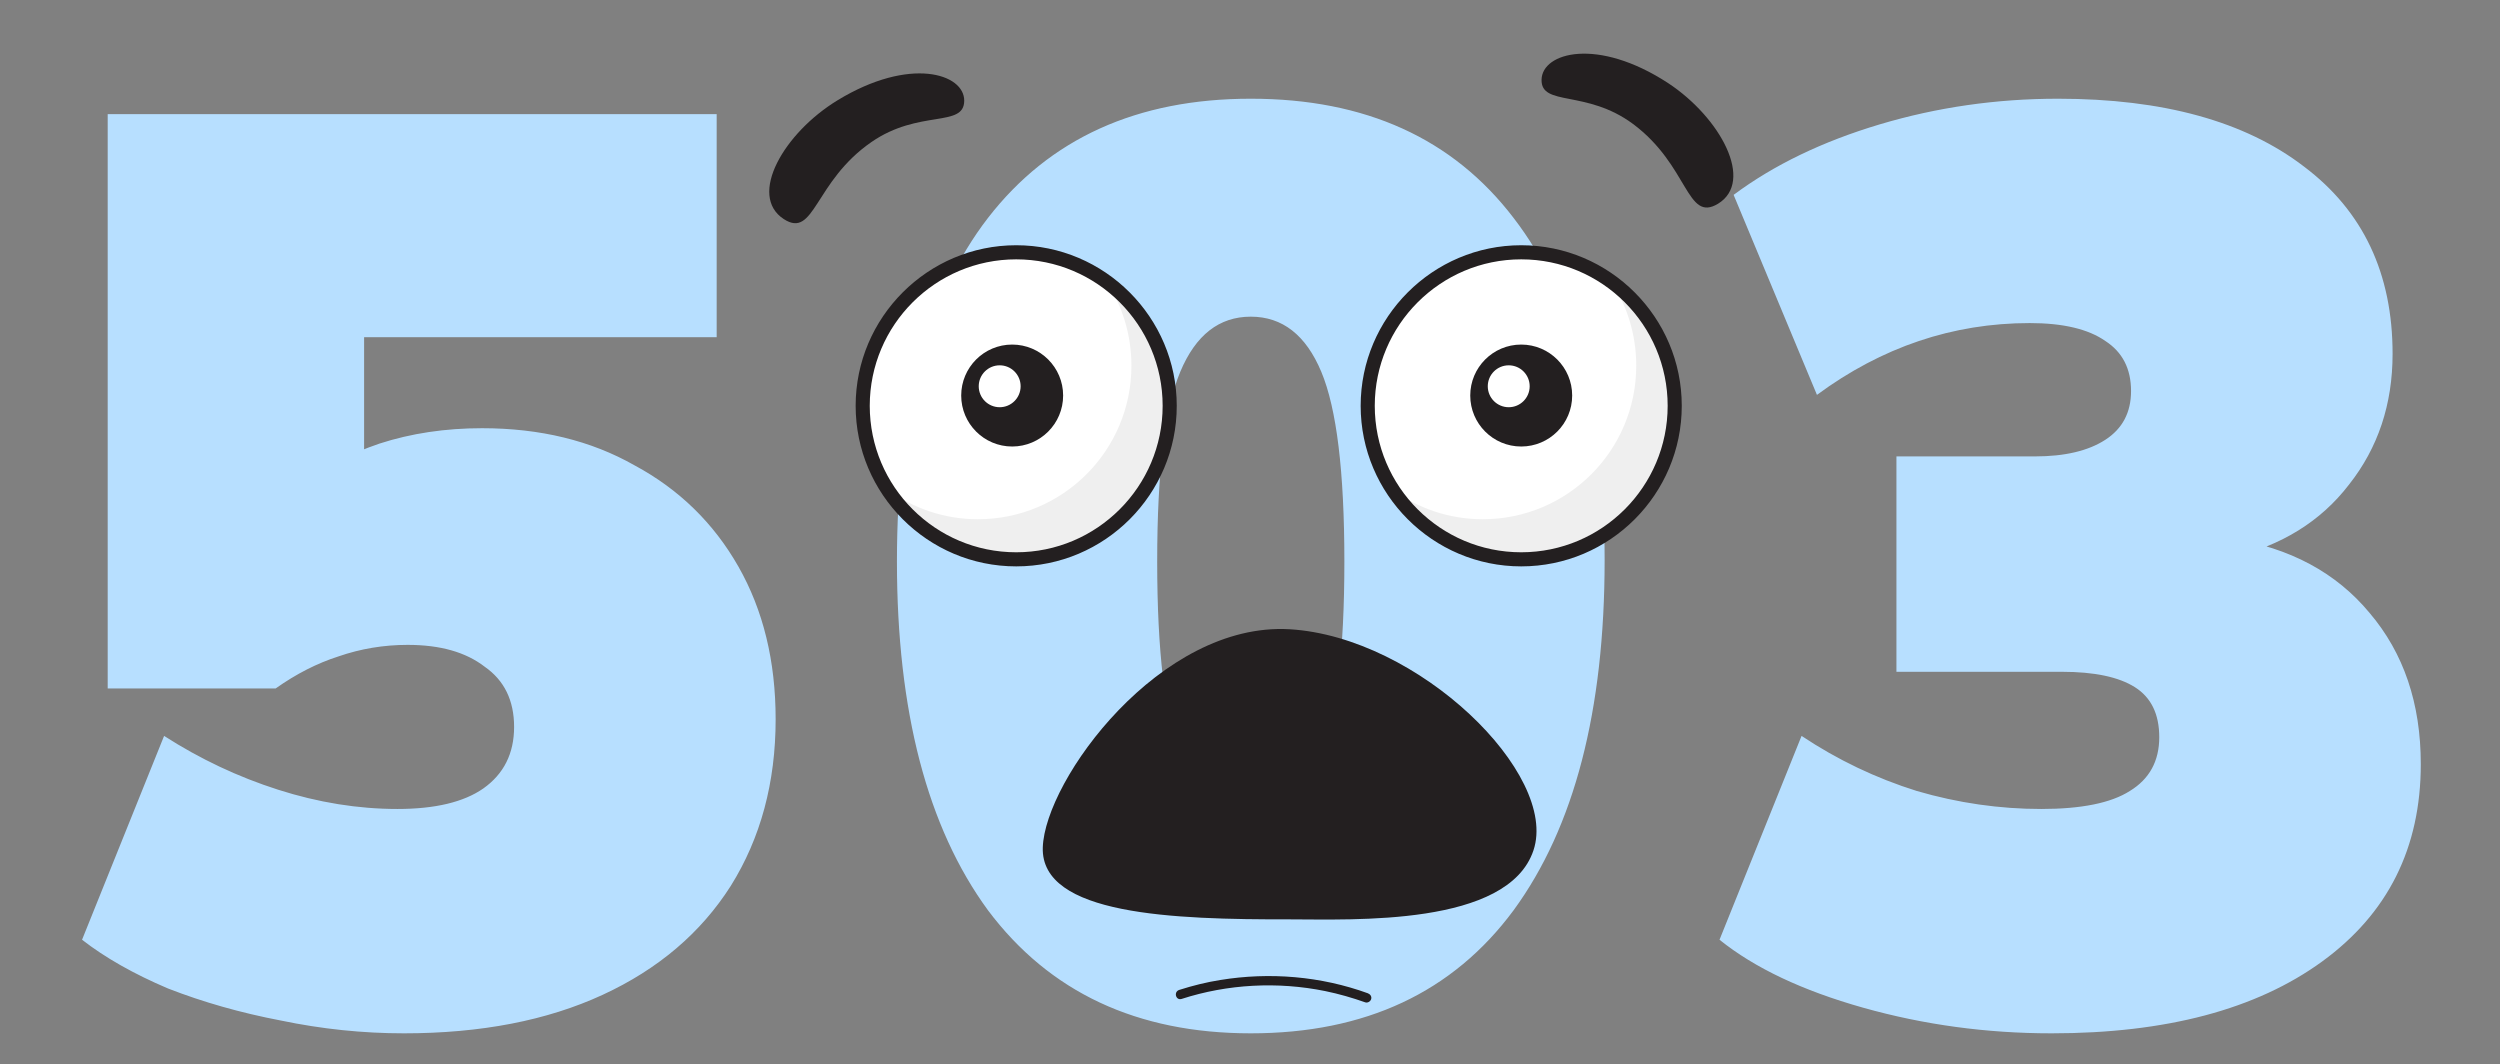 <svg width="975" height="415" viewBox="0 0 975 415" fill="none" xmlns="http://www.w3.org/2000/svg">
<rect x="0" y="0" width="975" height="415" fill="#808080" stroke="none"/>
<g clip-path="url(#clip0_1702_1037)">
<path d="M157.5 403C141.5 403 125.5 401.333 109.5 398C93.833 395 79.167 390.833 65.5 385.5C52.167 379.833 41 373.5 32 366.5L64 287C78 296 92.833 303 108.5 308C124.167 313 139.667 315.5 155 315.5C169.667 315.5 180.833 312.833 188.5 307.5C196.5 301.833 200.5 293.833 200.5 283.5C200.5 273.167 196.667 265.333 189 260C181.667 254.333 171.667 251.5 159 251.5C149.667 251.5 140.667 253 132 256C123.667 258.667 115.5 262.833 107.5 268.5H42V44.5H279.5V131.5H142V190.5H118.5C126.167 182.833 136 177 148 173C160.333 169 173.667 167 188 167C210.667 167 230.5 171.833 247.5 181.5C264.833 190.833 278.333 204 288 221C297.667 238 302.5 257.833 302.5 280.5C302.5 305.167 296.667 326.833 285 345.5C273.333 363.833 256.667 378 235 388C213.333 398 187.5 403 157.5 403ZM487.805 403C443.471 403 409.305 387 385.305 355C361.638 322.667 349.805 277.333 349.805 219C349.805 160.333 361.638 115.667 385.305 85C409.305 54 443.471 38.5 487.805 38.5C532.471 38.5 566.638 54 590.305 85C613.971 115.667 625.805 160.167 625.805 218.5C625.805 277.167 613.971 322.667 590.305 355C566.638 387 532.471 403 487.805 403ZM487.805 318C500.138 318 509.305 310.333 515.305 295C521.305 279.333 524.305 254 524.305 219C524.305 184 521.305 159.333 515.305 145C509.305 130.667 500.138 123.5 487.805 123.5C475.471 123.5 466.305 130.667 460.305 145C454.305 159.333 451.305 184 451.305 219C451.305 254 454.305 279.333 460.305 295C466.305 310.333 475.471 318 487.805 318ZM800.109 403C774.776 403 750.276 399.667 726.609 393C702.943 386.333 684.276 377.5 670.609 366.5L702.609 287C716.609 296.333 731.609 303.5 747.609 308.5C763.609 313.167 779.776 315.5 796.109 315.5C811.776 315.5 823.276 313.167 830.609 308.5C838.276 303.833 842.109 296.833 842.109 287.5C842.109 278.5 838.943 272 832.609 268C826.276 264 816.776 262 804.109 262H739.609V178H793.609C805.276 178 814.443 175.833 821.109 171.5C827.776 167.167 831.109 160.833 831.109 152.5C831.109 143.833 827.776 137.333 821.109 133C814.443 128.333 804.609 126 791.609 126C761.609 126 733.943 135.333 708.609 154L676.109 76C691.776 64.333 710.776 55.167 733.109 48.5C755.443 41.833 778.609 38.5 802.609 38.5C843.609 38.5 875.609 47.333 898.609 65C921.609 82.333 933.109 106.667 933.109 138C933.109 157.667 927.443 174.667 916.109 189C905.109 203.333 889.776 212.833 870.109 217.5V210C893.109 213.667 911.109 223.333 924.109 239C937.443 254.667 944.109 274.333 944.109 298C944.109 330.667 931.276 356.333 905.609 375C879.943 393.667 844.776 403 800.109 403Z" fill="#B7DFFF"/>
<g clip-path="url(#clip1_1702_1037)">
<path d="M593.273 218.14C626.335 218.14 653.137 191.334 653.137 158.267C653.137 125.2 626.335 98.394 593.273 98.394C560.21 98.394 533.408 125.2 533.408 158.267C533.408 191.334 560.21 218.14 593.273 218.14Z" fill="white"/>
<path d="M396.318 218.14C429.38 218.14 456.182 191.334 456.182 158.267C456.182 125.2 429.38 98.394 396.318 98.394C363.255 98.394 336.453 125.2 336.453 158.267C336.453 191.334 363.255 218.14 396.318 218.14Z" fill="white"/>
<path d="M431.591 109.944C437.719 119.373 441.254 130.53 441.254 142.631C441.254 175.71 414.465 202.503 381.39 202.503C368.191 202.503 356.014 198.182 346.115 190.953C356.8 207.375 375.262 218.139 396.317 218.139C429.391 218.139 456.181 191.346 456.181 158.267C456.103 138.466 446.44 120.866 431.591 109.944Z" fill="#EFEFEF"/>
<path d="M628.47 109.944C634.598 119.373 638.133 130.53 638.133 142.631C638.133 175.71 611.343 202.503 578.269 202.503C565.07 202.503 552.893 198.182 542.994 190.953C553.679 207.375 572.141 218.139 593.196 218.139C626.27 218.139 653.06 191.346 653.06 158.267C653.06 138.466 643.397 120.866 628.47 109.944Z" fill="#EFEFEF"/>
<path d="M396.317 220.89C361.828 220.89 333.703 192.761 333.703 158.267C333.703 123.774 361.828 95.644 396.317 95.644C430.806 95.644 458.932 123.774 458.932 158.267C458.932 192.761 430.885 220.89 396.317 220.89ZM396.317 101.145C364.814 101.145 339.202 126.759 339.202 158.267C339.202 189.775 364.814 215.39 396.317 215.39C427.821 215.39 453.432 189.775 453.432 158.267C453.432 126.759 427.821 101.145 396.317 101.145Z" fill="#231F20"/>
<path d="M394.745 174.139C405.723 174.139 414.622 165.239 414.622 154.26C414.622 143.281 405.723 134.381 394.745 134.381C383.768 134.381 374.869 143.281 374.869 154.26C374.869 165.239 383.768 174.139 394.745 174.139Z" fill="#231F20"/>
<path d="M389.876 158.817C394.388 158.817 398.046 155.158 398.046 150.645C398.046 146.132 394.388 142.474 389.876 142.474C385.363 142.474 381.705 146.132 381.705 150.645C381.705 155.158 385.363 158.817 389.876 158.817Z" fill="white"/>
<path d="M593.273 174.139C604.25 174.139 613.149 165.239 613.149 154.26C613.149 143.281 604.25 134.381 593.273 134.381C582.295 134.381 573.396 143.281 573.396 154.26C573.396 165.239 582.295 174.139 593.273 174.139Z" fill="#231F20"/>
<path d="M588.403 158.817C592.915 158.817 596.573 155.158 596.573 150.645C596.573 146.132 592.915 142.474 588.403 142.474C583.89 142.474 580.232 146.132 580.232 150.645C580.232 155.158 583.89 158.817 588.403 158.817Z" fill="white"/>
<path d="M593.272 220.89C558.784 220.89 530.658 192.761 530.658 158.267C530.658 123.774 558.784 95.644 593.272 95.644C627.761 95.644 655.887 123.774 655.887 158.267C655.887 192.761 627.84 220.89 593.272 220.89ZM593.272 101.145C561.769 101.145 536.158 126.759 536.158 158.267C536.158 189.775 561.769 215.39 593.272 215.39C624.776 215.39 650.387 189.775 650.387 158.267C650.387 126.759 624.776 101.145 593.272 101.145Z" fill="#231F20"/>
<path d="M305.656 85.43C317.755 93.287 317.44 70.894 339.831 55.415C358.45 42.529 375.97 49.915 376.048 39.307C376.127 28.7 354.836 21.943 326.711 39.072C305.735 51.801 291.593 76.237 305.656 85.43Z" fill="#231F20"/>
<path d="M670.028 79.459C657.694 86.923 658.715 64.608 636.875 48.344C618.648 34.829 600.972 41.665 601.207 31.058C601.443 20.45 622.969 14.4 650.545 32.393C671.049 45.908 684.327 70.737 670.028 79.459Z" fill="#231F20"/>
<path d="M502.926 358.55C457.516 358.629 405.822 356.9 406.686 330.5C407.551 304.099 452.567 242.498 502.926 245.405C553.284 248.391 607.964 301.899 598.065 331.6C588.166 361.379 527.594 358.55 502.926 358.55Z" fill="#231F20"/>
<path d="M460.817 389.585C478.807 383.771 498.291 382.75 516.832 386.521C522.174 387.621 527.359 389.114 532.466 390.921C533.408 391.236 534.508 390.528 534.744 389.664C535.058 388.643 534.43 387.778 533.487 387.385C515.103 380.707 495.148 379.057 475.901 382.2C470.48 383.064 465.138 384.4 459.952 386.05C457.596 386.757 458.538 390.293 460.817 389.585Z" fill="#231F20"/>
</g>
</g>
<defs>
<clipPath id="clip0_1702_1037">
<rect width="975" height="415" fill="white"/>
</clipPath>
<clipPath id="clip1_1702_1037">
<rect width="376" height="370" fill="white" transform="translate(300 21)"/>
</clipPath>
</defs>
</svg>
